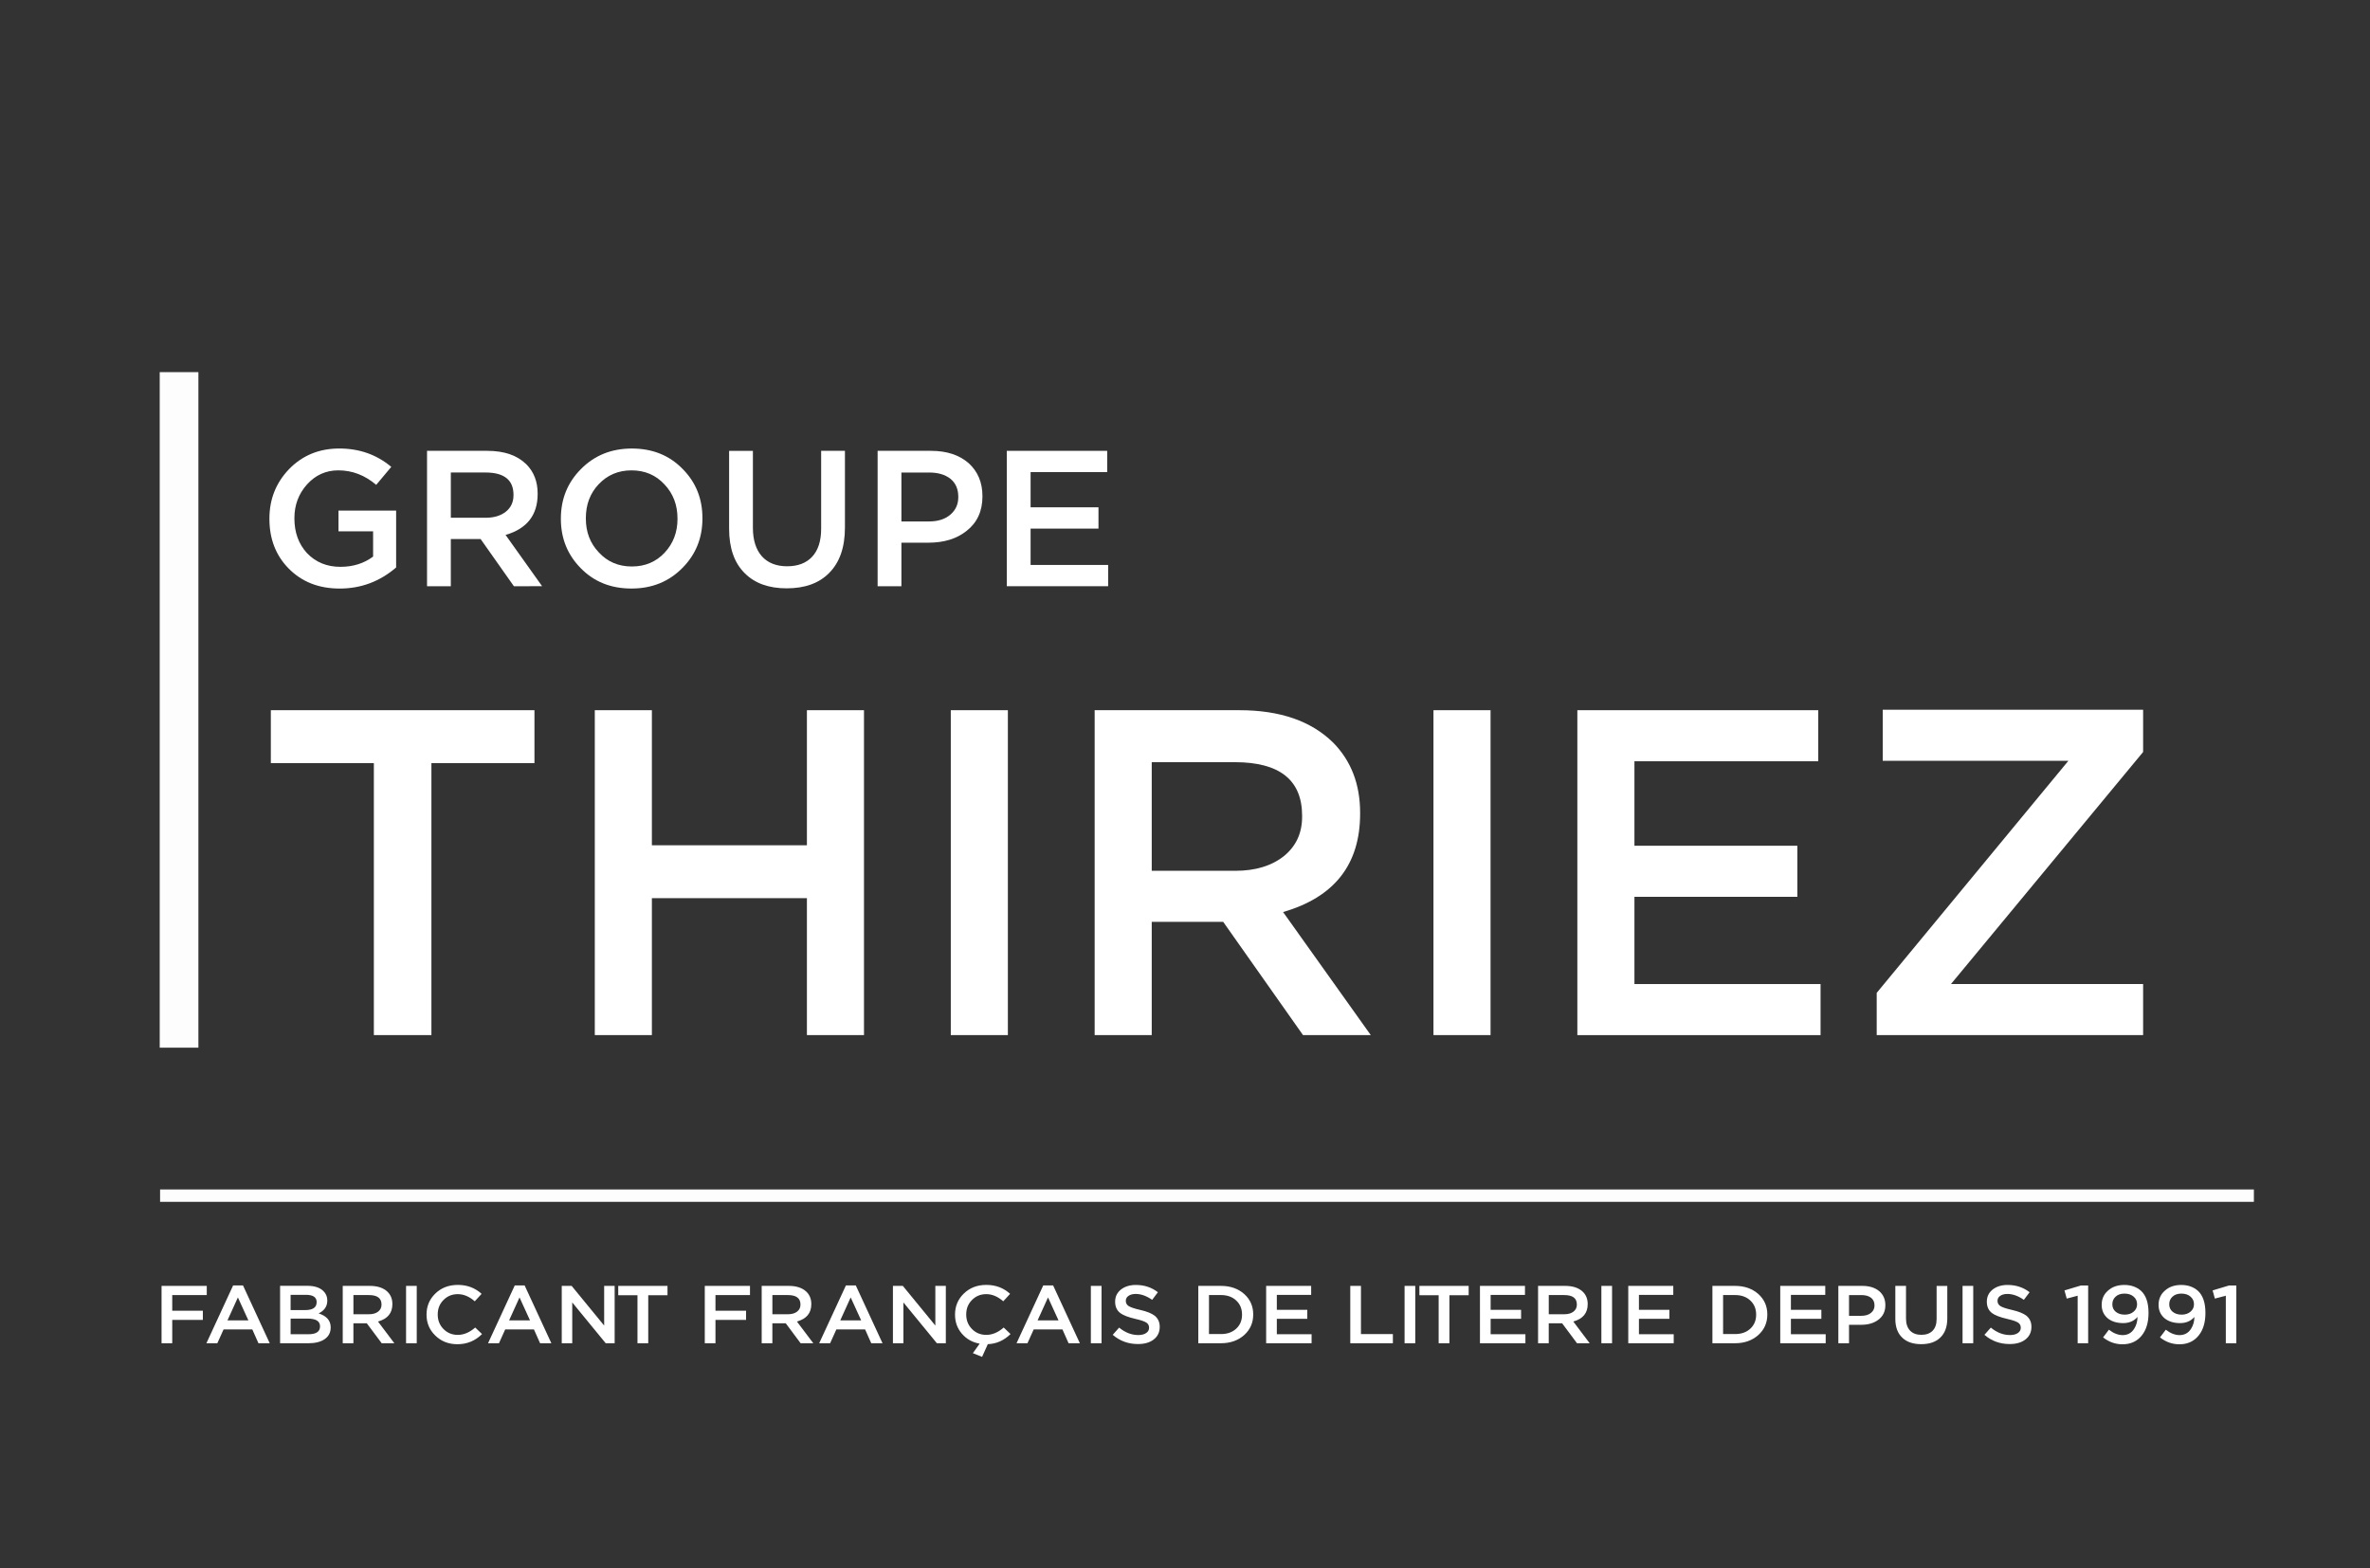 <?xml version="1.0" encoding="utf-8"?>
<!-- Generator: Adobe Illustrator 16.0.3, SVG Export Plug-In . SVG Version: 6.00 Build 0)  -->
<!DOCTYPE svg PUBLIC "-//W3C//DTD SVG 1.1//EN" "http://www.w3.org/Graphics/SVG/1.1/DTD/svg11.dtd">
<svg version="1.1" id="Calque_1" xmlns="http://www.w3.org/2000/svg" xmlns:xlink="http://www.w3.org/1999/xlink" x="0px" y="0px"
	 width="115.667px" height="76.535px" viewBox="0 0 115.667 76.535" enable-background="new 0 0 115.667 76.535"
	 xml:space="preserve">
<rect x="0" y="0" width="115.667" height="76.535" fill="#333333" stroke="none"/>
<g>
	<path fill="#FFFFFF" d="M18.247,37.243h-5.029v-2.582h12.866v2.582h-5.029v13.274h-2.809V37.243z"/>
	<path fill="#FFFFFF" d="M29.029,34.661h2.786v6.592h7.566v-6.592h2.786v15.856h-2.786v-6.683h-7.566v6.683h-2.786V34.661z"/>
	<path fill="#FFFFFF" d="M46.403,34.661h2.786v15.856h-2.786V34.661z"/>
	<path fill="#FFFFFF" d="M53.424,34.661h7.067c1.979,0,3.503,0.528,4.576,1.585c0.875,0.891,1.313,2.03,1.313,3.419v0.046
		c0,2.475-1.253,4.075-3.76,4.8l4.281,6.007h-3.307l-3.896-5.527H56.21v5.527h-2.786V34.661z M60.288,42.499
		c0.981,0,1.774-0.24,2.378-0.722c0.589-0.481,0.883-1.12,0.883-1.918v-0.045c0-1.744-1.095-2.616-3.284-2.616H56.21v5.301H60.288z"
		/>
	<path fill="#FFFFFF" d="M69.96,34.661h2.786v15.856H69.96V34.661z"/>
	<path fill="#FFFFFF" d="M76.982,34.661h11.757v2.492h-8.971v4.123h7.951v2.492h-7.951v4.258h9.084v2.492h-11.87V34.661z"/>
	<path fill="#FFFFFF" d="M91.592,48.456l9.355-11.326h-9.061v-2.492h12.708V36.7l-9.378,11.326h9.378v2.492H91.592V48.456z"/>
</g>
<g>
	<path fill="#FFFFFF" d="M14.084,27.742c-0.623-0.636-0.935-1.441-0.935-2.417v-0.019c0-0.938,0.318-1.74,0.954-2.407
		c0.654-0.673,1.472-1.01,2.454-1.01c0.981,0,1.828,0.299,2.539,0.896l-0.736,0.878c-0.554-0.472-1.17-0.708-1.85-0.708
		c-0.604,0-1.114,0.23-1.529,0.689c-0.409,0.459-0.613,1.006-0.613,1.642v0.019c0,0.679,0.205,1.243,0.613,1.689
		c0.428,0.447,0.972,0.67,1.633,0.67c0.616,0,1.148-0.167,1.595-0.5V25.93h-1.689v-1.01h2.813v2.775
		c-0.799,0.686-1.718,1.029-2.756,1.029C15.557,28.724,14.726,28.396,14.084,27.742z"/>
	<path fill="#FFFFFF" d="M20.842,22.003h2.945c0.824,0,1.459,0.22,1.906,0.661c0.365,0.371,0.547,0.846,0.547,1.424v0.019
		c0,1.031-0.522,1.698-1.566,2l1.784,2.503H25.08l-1.624-2.303h-1.454v2.303h-1.161V22.003z M23.702,25.269
		c0.409,0,0.739-0.1,0.991-0.301c0.246-0.2,0.368-0.467,0.368-0.799v-0.019c0-0.727-0.456-1.09-1.369-1.09h-1.689v2.208H23.702z"/>
	<path fill="#FFFFFF" d="M28.336,27.723c-0.642-0.654-0.963-1.454-0.963-2.397v-0.019c0-0.95,0.324-1.752,0.972-2.407
		c0.661-0.673,1.492-1.01,2.492-1.01c1.006,0,1.834,0.333,2.482,1c0.642,0.648,0.963,1.447,0.963,2.397v0.019
		c0,0.95-0.324,1.752-0.972,2.407c-0.661,0.673-1.491,1.01-2.492,1.01C29.812,28.724,28.984,28.39,28.336,27.723z M32.442,26.968
		c0.415-0.447,0.623-0.994,0.623-1.643v-0.019c0-0.661-0.211-1.214-0.632-1.661c-0.421-0.459-0.959-0.689-1.614-0.689
		c-0.642,0-1.177,0.227-1.604,0.68c-0.416,0.44-0.623,0.991-0.623,1.652v0.019c0,0.661,0.211,1.211,0.632,1.651
		c0.421,0.459,0.959,0.689,1.614,0.689C31.485,27.647,32.02,27.421,32.442,26.968z"/>
	<path fill="#FFFFFF" d="M36.349,27.978c-0.51-0.503-0.765-1.227-0.765-2.171v-3.804h1.161v3.756c0,0.598,0.147,1.063,0.443,1.397
		c0.296,0.321,0.705,0.481,1.227,0.481c0.522,0,0.928-0.154,1.218-0.462c0.295-0.314,0.443-0.771,0.443-1.369v-3.804h1.161v3.747
		c0,0.963-0.258,1.702-0.774,2.218c-0.491,0.497-1.18,0.746-2.067,0.746C37.522,28.714,36.84,28.469,36.349,27.978z"/>
	<path fill="#FFFFFF" d="M42.833,22.003h2.605c0.768,0,1.381,0.202,1.84,0.604c0.447,0.409,0.67,0.944,0.67,1.604v0.019
		c0,0.717-0.258,1.277-0.774,1.68c-0.478,0.384-1.101,0.576-1.869,0.576h-1.312v2.124h-1.161V22.003z M45.343,25.449
		c0.435,0,0.78-0.111,1.039-0.332c0.258-0.221,0.387-0.505,0.387-0.853v-0.019c0-0.379-0.129-0.673-0.387-0.881
		c-0.258-0.202-0.604-0.303-1.039-0.303h-1.35v2.388H45.343z"/>
	<path fill="#FFFFFF" d="M49.138,22.003h4.898v1.038h-3.738v1.718h3.313v1.039h-3.313v1.774h3.785v1.038h-4.946V22.003z"/>
</g>
<line fill="none" stroke="#FDFDFD" stroke-width="0.604" x1="7.813" y1="58.353" x2="110" y2="58.353"/>
<g>
	<path fill="#FFFFFF" d="M7.885,62.757h2.206v0.448H8.406v0.764H9.9v0.448H8.406v1.14H7.885V62.757z"/>
	<path fill="#FFFFFF" d="M11.377,62.736h0.483l1.304,2.82h-0.55l-0.301-0.676h-1.401l-0.305,0.676h-0.533L11.377,62.736z
		 M12.122,64.44l-0.512-1.12l-0.508,1.12H12.122z"/>
	<path fill="#FFFFFF" d="M13.671,62.753H15c0.342,0,0.6,0.083,0.775,0.248c0.133,0.126,0.199,0.281,0.199,0.466v0.008
		c0,0.278-0.141,0.487-0.423,0.626c0.392,0.123,0.588,0.35,0.588,0.68v0.009c0,0.245-0.101,0.436-0.301,0.571
		c-0.192,0.131-0.457,0.196-0.796,0.196h-1.372V62.753z M15.454,63.549c0-0.237-0.173-0.356-0.521-0.356h-0.75v0.744h0.711
		c0.373,0,0.559-0.127,0.559-0.38V63.549z M15.619,64.727c0-0.249-0.203-0.374-0.609-0.374h-0.826v0.764h0.864
		c0.381,0,0.571-0.127,0.571-0.382V64.727z"/>
	<path fill="#FFFFFF" d="M16.728,62.757h1.321c0.37,0,0.655,0.093,0.855,0.279c0.164,0.157,0.246,0.358,0.246,0.604v0.008
		c0,0.437-0.234,0.72-0.703,0.848l0.8,1.061h-0.618L17.9,64.581h-0.652v0.976h-0.521V62.757z M18.01,64.141
		c0.184,0,0.332-0.042,0.444-0.127c0.11-0.086,0.166-0.198,0.166-0.339v-0.008c0-0.309-0.205-0.462-0.614-0.462h-0.757v0.936H18.01z
		"/>
	<path fill="#FFFFFF" d="M19.818,62.757h0.521v2.8h-0.521V62.757z"/>
	<path fill="#FFFFFF" d="M21.249,65.185c-0.288-0.277-0.432-0.617-0.432-1.02v-0.009c0-0.405,0.142-0.746,0.427-1.023
		c0.291-0.283,0.658-0.424,1.101-0.424c0.455,0,0.841,0.146,1.16,0.436l-0.334,0.364c-0.266-0.232-0.542-0.349-0.83-0.349
		c-0.28,0-0.512,0.097-0.699,0.288c-0.186,0.188-0.279,0.42-0.279,0.7v0.008c0,0.277,0.092,0.511,0.275,0.7
		c0.189,0.195,0.423,0.292,0.703,0.292c0.296,0,0.58-0.12,0.851-0.359l0.334,0.319c-0.333,0.331-0.734,0.496-1.202,0.496
		C21.895,65.604,21.536,65.465,21.249,65.185z"/>
	<path fill="#FFFFFF" d="M25.122,62.736h0.483l1.304,2.82h-0.55l-0.301-0.676h-1.401l-0.305,0.676h-0.533L25.122,62.736z
		 M25.867,64.44l-0.512-1.12l-0.508,1.12H25.867z"/>
	<path fill="#FFFFFF" d="M27.416,62.757h0.483l1.587,1.936v-1.936h0.512v2.8h-0.436l-1.634-1.992v1.992h-0.512V62.757z"/>
	<path fill="#FFFFFF" d="M31.112,63.213h-0.939v-0.456h2.404v0.456h-0.94v2.344h-0.525V63.213z"/>
	<path fill="#FFFFFF" d="M34.397,62.757h2.206v0.448h-1.685v0.764h1.494v0.448h-1.494v1.14h-0.521V62.757z"/>
	<path fill="#FFFFFF" d="M37.174,62.757h1.321c0.37,0,0.655,0.093,0.855,0.279c0.164,0.157,0.246,0.358,0.246,0.604v0.008
		c0,0.437-0.234,0.72-0.703,0.848l0.8,1.061h-0.618l-0.728-0.976h-0.652v0.976h-0.521V62.757z M38.457,64.141
		c0.184,0,0.332-0.042,0.444-0.127c0.11-0.086,0.166-0.198,0.166-0.339v-0.008c0-0.309-0.205-0.462-0.614-0.462h-0.757v0.936H38.457
		z"/>
	<path fill="#FFFFFF" d="M41.284,62.736h0.483l1.304,2.82h-0.55l-0.301-0.676h-1.401l-0.305,0.676H39.98L41.284,62.736z
		 M42.029,64.44l-0.512-1.12l-0.508,1.12H42.029z"/>
	<path fill="#FFFFFF" d="M43.579,62.757h0.483l1.587,1.936v-1.936h0.512v2.8h-0.436l-1.634-1.992v1.992h-0.512V62.757z"/>
	<path fill="#FFFFFF" d="M47.481,66.041l0.331-0.465c-0.353-0.061-0.642-0.224-0.868-0.487c-0.223-0.259-0.334-0.566-0.334-0.924
		v-0.009c0-0.405,0.142-0.746,0.427-1.023c0.291-0.283,0.658-0.424,1.101-0.424c0.455,0,0.841,0.146,1.16,0.436l-0.334,0.364
		c-0.266-0.232-0.542-0.349-0.83-0.349c-0.28,0-0.512,0.097-0.699,0.288c-0.186,0.188-0.279,0.42-0.279,0.7v0.008
		c0,0.277,0.092,0.511,0.275,0.7c0.189,0.195,0.423,0.292,0.703,0.292c0.296,0,0.58-0.12,0.851-0.359l0.334,0.319
		C49,65.421,48.63,65.585,48.21,65.601l-0.28,0.62L47.481,66.041z"/>
	<path fill="#FFFFFF" d="M50.915,62.736h0.483l1.304,2.82h-0.55l-0.301-0.676h-1.401l-0.305,0.676h-0.533L50.915,62.736z
		 M51.66,64.44l-0.512-1.12l-0.508,1.12H51.66z"/>
	<path fill="#FFFFFF" d="M53.239,62.757h0.521v2.8h-0.521V62.757z"/>
	<path fill="#FFFFFF" d="M54.306,65.145l0.313-0.352c0.293,0.242,0.605,0.363,0.936,0.363c0.161,0,0.29-0.033,0.385-0.1
		c0.093-0.064,0.14-0.148,0.14-0.252v-0.008c0-0.104-0.042-0.186-0.127-0.244c-0.096-0.064-0.276-0.125-0.542-0.185
		c-0.35-0.082-0.593-0.176-0.729-0.279c-0.172-0.128-0.258-0.313-0.258-0.557v-0.008c0-0.24,0.094-0.436,0.283-0.588
		c0.192-0.149,0.435-0.224,0.729-0.224c0.409,0,0.768,0.118,1.075,0.355l-0.28,0.372c-0.273-0.191-0.542-0.288-0.804-0.288
		c-0.146,0-0.265,0.032-0.355,0.097c-0.084,0.059-0.127,0.137-0.127,0.235v0.008c0,0.107,0.046,0.191,0.14,0.253
		c0.048,0.029,0.119,0.06,0.211,0.092c0.093,0.031,0.212,0.063,0.356,0.096c0.327,0.075,0.564,0.171,0.711,0.288
		c0.158,0.134,0.237,0.311,0.237,0.532v0.008c0,0.259-0.099,0.464-0.296,0.616c-0.189,0.146-0.443,0.22-0.762,0.22
		C55.067,65.597,54.655,65.446,54.306,65.145z"/>
	<path fill="#FFFFFF" d="M58.483,62.757h1.105c0.46,0,0.839,0.133,1.139,0.399c0.291,0.265,0.436,0.595,0.436,0.992v0.008
		c0,0.4-0.146,0.732-0.436,0.996c-0.302,0.27-0.682,0.404-1.139,0.404h-1.105V62.757z M59.004,63.205v1.903h0.584
		c0.311,0,0.56-0.089,0.75-0.268c0.186-0.174,0.279-0.398,0.279-0.676v-0.009c0-0.277-0.093-0.504-0.279-0.68
		c-0.192-0.182-0.442-0.271-0.75-0.271H59.004z"/>
	<path fill="#FFFFFF" d="M61.794,62.757h2.197v0.439h-1.676v0.729h1.486v0.439h-1.486v0.752h1.697v0.44h-2.218V62.757z"/>
	<path fill="#FFFFFF" d="M65.9,62.757h0.521v2.352h1.558v0.448H65.9V62.757z"/>
	<path fill="#FFFFFF" d="M68.55,62.757h0.521v2.8H68.55V62.757z"/>
	<path fill="#FFFFFF" d="M70.213,63.213h-0.939v-0.456h2.404v0.456h-0.94v2.344h-0.525V63.213z"/>
	<path fill="#FFFFFF" d="M72.229,62.757h2.197v0.439H72.75v0.729h1.486v0.439H72.75v0.752h1.697v0.44h-2.218V62.757z"/>
	<path fill="#FFFFFF" d="M75.065,62.757h1.321c0.37,0,0.655,0.093,0.855,0.279c0.164,0.157,0.246,0.358,0.246,0.604v0.008
		c0,0.437-0.234,0.72-0.703,0.848l0.8,1.061h-0.618l-0.728-0.976h-0.652v0.976h-0.521V62.757z M76.348,64.141
		c0.184,0,0.332-0.042,0.444-0.127c0.11-0.086,0.166-0.198,0.166-0.339v-0.008c0-0.309-0.205-0.462-0.614-0.462h-0.757v0.936H76.348
		z"/>
	<path fill="#FFFFFF" d="M78.155,62.757h0.521v2.8h-0.521V62.757z"/>
	<path fill="#FFFFFF" d="M79.467,62.757h2.197v0.439h-1.676v0.729h1.486v0.439h-1.486v0.752h1.697v0.44h-2.218V62.757z"/>
	<path fill="#FFFFFF" d="M83.574,62.757h1.105c0.46,0,0.839,0.133,1.139,0.399c0.291,0.265,0.436,0.595,0.436,0.992v0.008
		c0,0.4-0.146,0.732-0.436,0.996c-0.302,0.27-0.682,0.404-1.139,0.404h-1.105V62.757z M84.095,63.205v1.903h0.584
		c0.311,0,0.56-0.089,0.75-0.268c0.186-0.174,0.279-0.398,0.279-0.676v-0.009c0-0.277-0.093-0.504-0.279-0.68
		c-0.192-0.182-0.442-0.271-0.75-0.271H84.095z"/>
	<path fill="#FFFFFF" d="M86.884,62.757h2.197v0.439h-1.676v0.729h1.486v0.439h-1.486v0.752h1.697v0.44h-2.218V62.757z"/>
	<path fill="#FFFFFF" d="M89.72,62.757h1.168c0.344,0,0.62,0.085,0.826,0.256c0.2,0.173,0.3,0.4,0.3,0.68V63.7
		c0,0.305-0.116,0.542-0.347,0.713c-0.214,0.162-0.494,0.243-0.838,0.243h-0.588v0.9H89.72V62.757z M90.846,64.217
		c0.195,0,0.35-0.047,0.466-0.141s0.173-0.214,0.173-0.361v-0.008c0-0.161-0.058-0.285-0.173-0.374
		c-0.116-0.086-0.271-0.128-0.466-0.128h-0.605v1.012H90.846z"/>
	<path fill="#FFFFFF" d="M92.844,65.289c-0.229-0.214-0.343-0.521-0.343-0.921v-1.611h0.521v1.592c0,0.253,0.066,0.451,0.199,0.592
		c0.132,0.136,0.316,0.204,0.55,0.204c0.234,0,0.416-0.065,0.546-0.196c0.133-0.133,0.199-0.326,0.199-0.58v-1.611h0.521v1.588
		c0,0.408-0.116,0.722-0.347,0.939c-0.22,0.211-0.529,0.316-0.927,0.316C93.371,65.601,93.064,65.497,92.844,65.289z"/>
	<path fill="#FFFFFF" d="M95.782,62.757h0.521v2.8h-0.521V62.757z"/>
	<path fill="#FFFFFF" d="M96.849,65.145l0.313-0.352c0.293,0.242,0.605,0.363,0.936,0.363c0.161,0,0.29-0.033,0.385-0.1
		c0.093-0.064,0.14-0.148,0.14-0.252v-0.008c0-0.104-0.042-0.186-0.127-0.244c-0.096-0.064-0.276-0.125-0.542-0.185
		c-0.35-0.082-0.593-0.176-0.729-0.279c-0.172-0.128-0.258-0.313-0.258-0.557v-0.008c0-0.24,0.094-0.436,0.283-0.588
		c0.192-0.149,0.435-0.224,0.729-0.224c0.409,0,0.768,0.118,1.075,0.355l-0.28,0.372c-0.273-0.191-0.542-0.288-0.804-0.288
		c-0.146,0-0.265,0.032-0.355,0.097c-0.084,0.059-0.127,0.137-0.127,0.235v0.008c0,0.107,0.046,0.191,0.14,0.253
		c0.048,0.029,0.119,0.06,0.211,0.092c0.093,0.031,0.212,0.063,0.356,0.096c0.327,0.075,0.564,0.171,0.711,0.288
		c0.158,0.134,0.237,0.311,0.237,0.532v0.008c0,0.259-0.099,0.464-0.296,0.616c-0.189,0.146-0.443,0.22-0.762,0.22
		C97.611,65.597,97.199,65.446,96.849,65.145z"/>
	<path fill="#FFFFFF" d="M101.399,63.236l-0.533,0.141l-0.11-0.4l0.799-0.24h0.357v2.82h-0.512V63.236z"/>
	<path fill="#FFFFFF" d="M104.155,64.853c0.107-0.165,0.162-0.358,0.165-0.58c-0.172,0.2-0.405,0.3-0.698,0.3
		c-0.316,0-0.57-0.08-0.762-0.239c-0.192-0.166-0.288-0.382-0.288-0.648v-0.008c0-0.28,0.102-0.51,0.305-0.688
		c0.206-0.187,0.473-0.279,0.8-0.279c0.333,0,0.608,0.099,0.826,0.296c0.237,0.227,0.355,0.582,0.355,1.067v0.009
		c0,0.458-0.111,0.825-0.334,1.1c-0.229,0.282-0.541,0.424-0.936,0.424c-0.347,0-0.663-0.112-0.948-0.336l0.284-0.376
		c0.226,0.176,0.452,0.264,0.677,0.264C103.84,65.156,104.025,65.056,104.155,64.853z M104.138,64.009
		c0.107-0.094,0.161-0.211,0.161-0.353v-0.008c0-0.149-0.057-0.271-0.169-0.368c-0.113-0.099-0.263-0.147-0.449-0.147
		c-0.181,0-0.325,0.051-0.432,0.151c-0.104,0.097-0.157,0.219-0.157,0.368v0.008c0,0.147,0.055,0.268,0.165,0.36
		c0.113,0.094,0.26,0.14,0.44,0.14C103.878,64.16,104.025,64.11,104.138,64.009z"/>
	<path fill="#FFFFFF" d="M106.932,64.853c0.107-0.165,0.162-0.358,0.165-0.58c-0.172,0.2-0.405,0.3-0.698,0.3
		c-0.316,0-0.57-0.08-0.762-0.239c-0.192-0.166-0.288-0.382-0.288-0.648v-0.008c0-0.28,0.102-0.51,0.305-0.688
		c0.206-0.187,0.473-0.279,0.8-0.279c0.333,0,0.608,0.099,0.826,0.296c0.237,0.227,0.355,0.582,0.355,1.067v0.009
		c0,0.458-0.111,0.825-0.334,1.1c-0.229,0.282-0.541,0.424-0.936,0.424c-0.347,0-0.663-0.112-0.948-0.336l0.284-0.376
		c0.226,0.176,0.452,0.264,0.677,0.264C106.617,65.156,106.802,65.056,106.932,64.853z M106.915,64.009
		c0.107-0.094,0.161-0.211,0.161-0.353v-0.008c0-0.149-0.057-0.271-0.169-0.368c-0.113-0.099-0.263-0.147-0.449-0.147
		c-0.181,0-0.325,0.051-0.432,0.151c-0.104,0.097-0.157,0.219-0.157,0.368v0.008c0,0.147,0.055,0.268,0.165,0.36
		c0.113,0.094,0.26,0.14,0.44,0.14C106.655,64.16,106.802,64.11,106.915,64.009z"/>
	<path fill="#FFFFFF" d="M108.629,63.236l-0.533,0.141l-0.11-0.4l0.799-0.24h0.357v2.82h-0.512V63.236z"/>
</g>
<line fill="#FFFFFF" stroke="#FDFDFD" stroke-width="1.888" x1="8.739" y1="18.162" x2="8.739" y2="51.131"/>
</svg>
